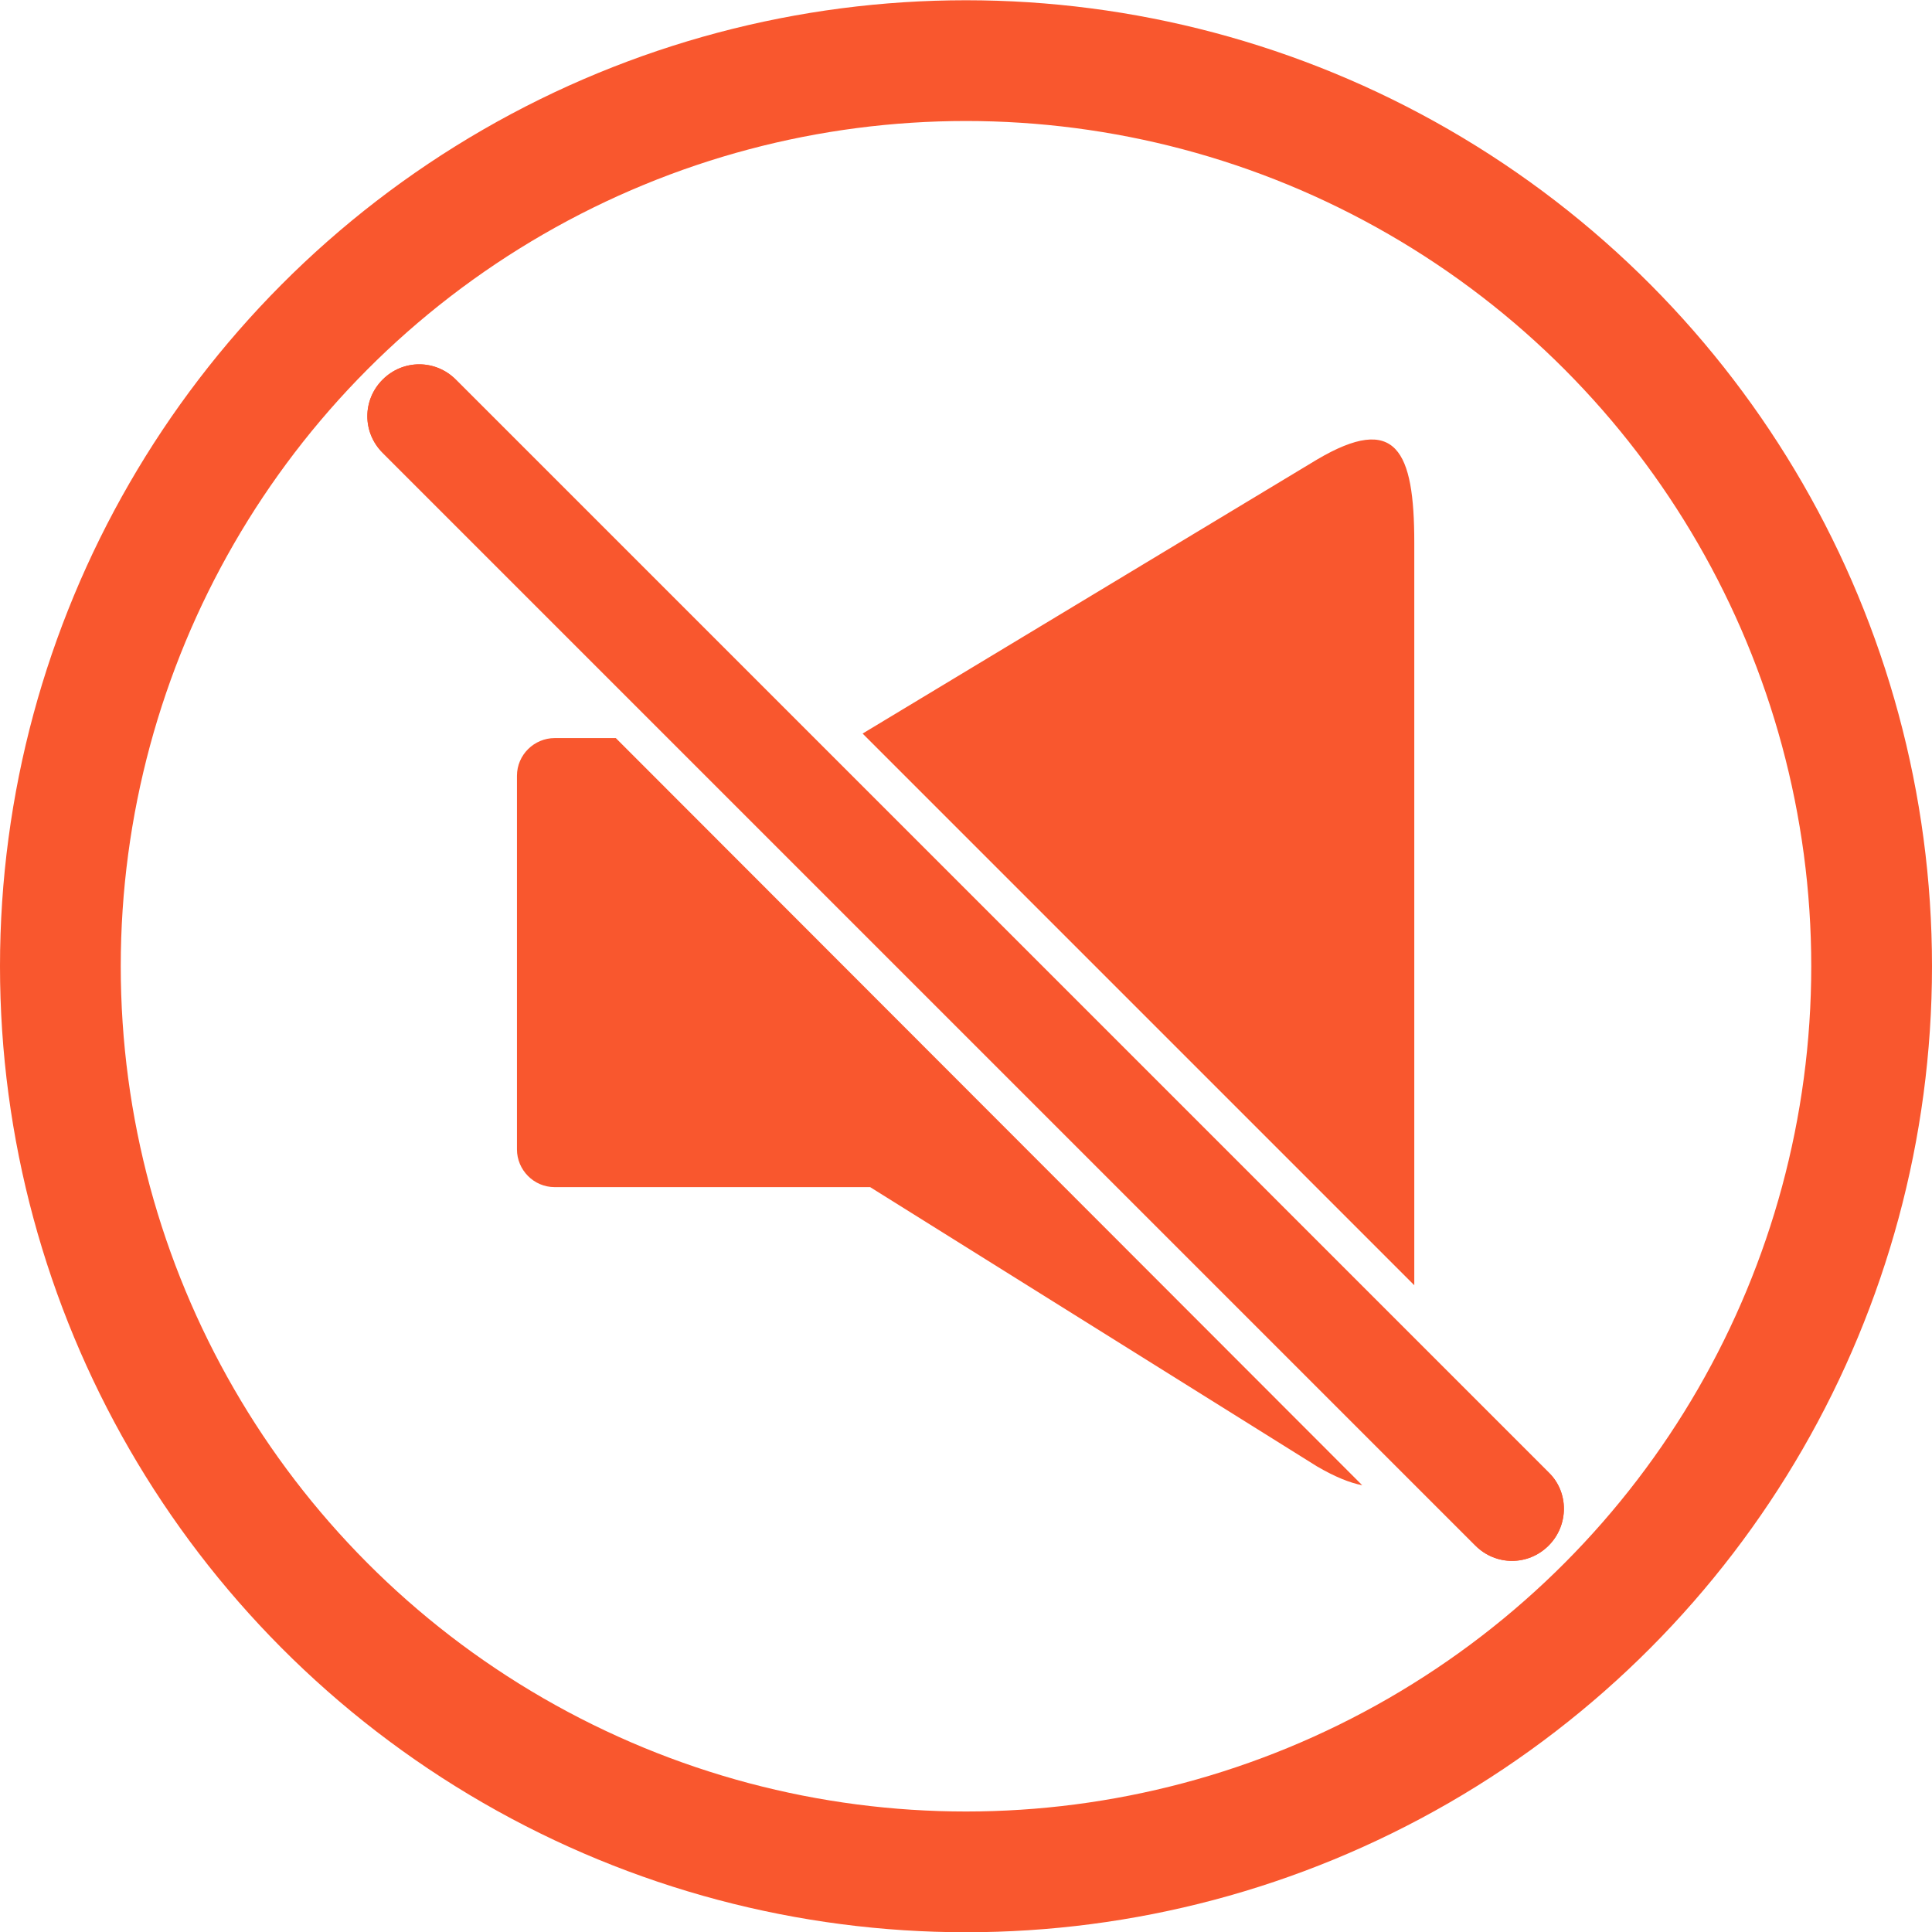 <svg version="1.1" id="svg996" xmlns="http://www.w3.org/2000/svg" x="0" y="0" viewBox="0 0 256 256" xml:space="preserve"><style>.st2{fill:#f9572e}</style><g id="layer1" transform="translate(0 -229.267)"><circle cx="128" cy="357.3" r="120" fill="none" stroke="#f9572e" stroke-width="16" stroke-miterlimit="15.118" id="XMLID_1_"/></g><path class="st2" d="M205.2 195.1L60.4 50.3c-2.7-2.7-7-2.7-9.7 0s-2.7 7 0 9.7l144.8 144.8c2.7 2.7 7 2.7 9.7 0s2.7-7.1 0-9.7zM187.4 170.3V71.9c0-12.2-2.4-17.2-12.9-11l-60.2 36.3 73.1 73.1zM81.6 97.8h-8.1c-2.7 0-5 2.2-5 5v49.5c0 2.7 2.2 5 5 5h41.8l59.2 37c2.4 1.4 4.4 2.2 6 2.5l-98.9-99z"/><path class="st2" d="M205.2 195.1L60.4 50.3c-2.7-2.7-7-2.7-9.7 0s-2.7 7 0 9.7l144.8 144.8c2.7 2.7 7 2.7 9.7 0s2.7-7.1 0-9.7z"/></svg>